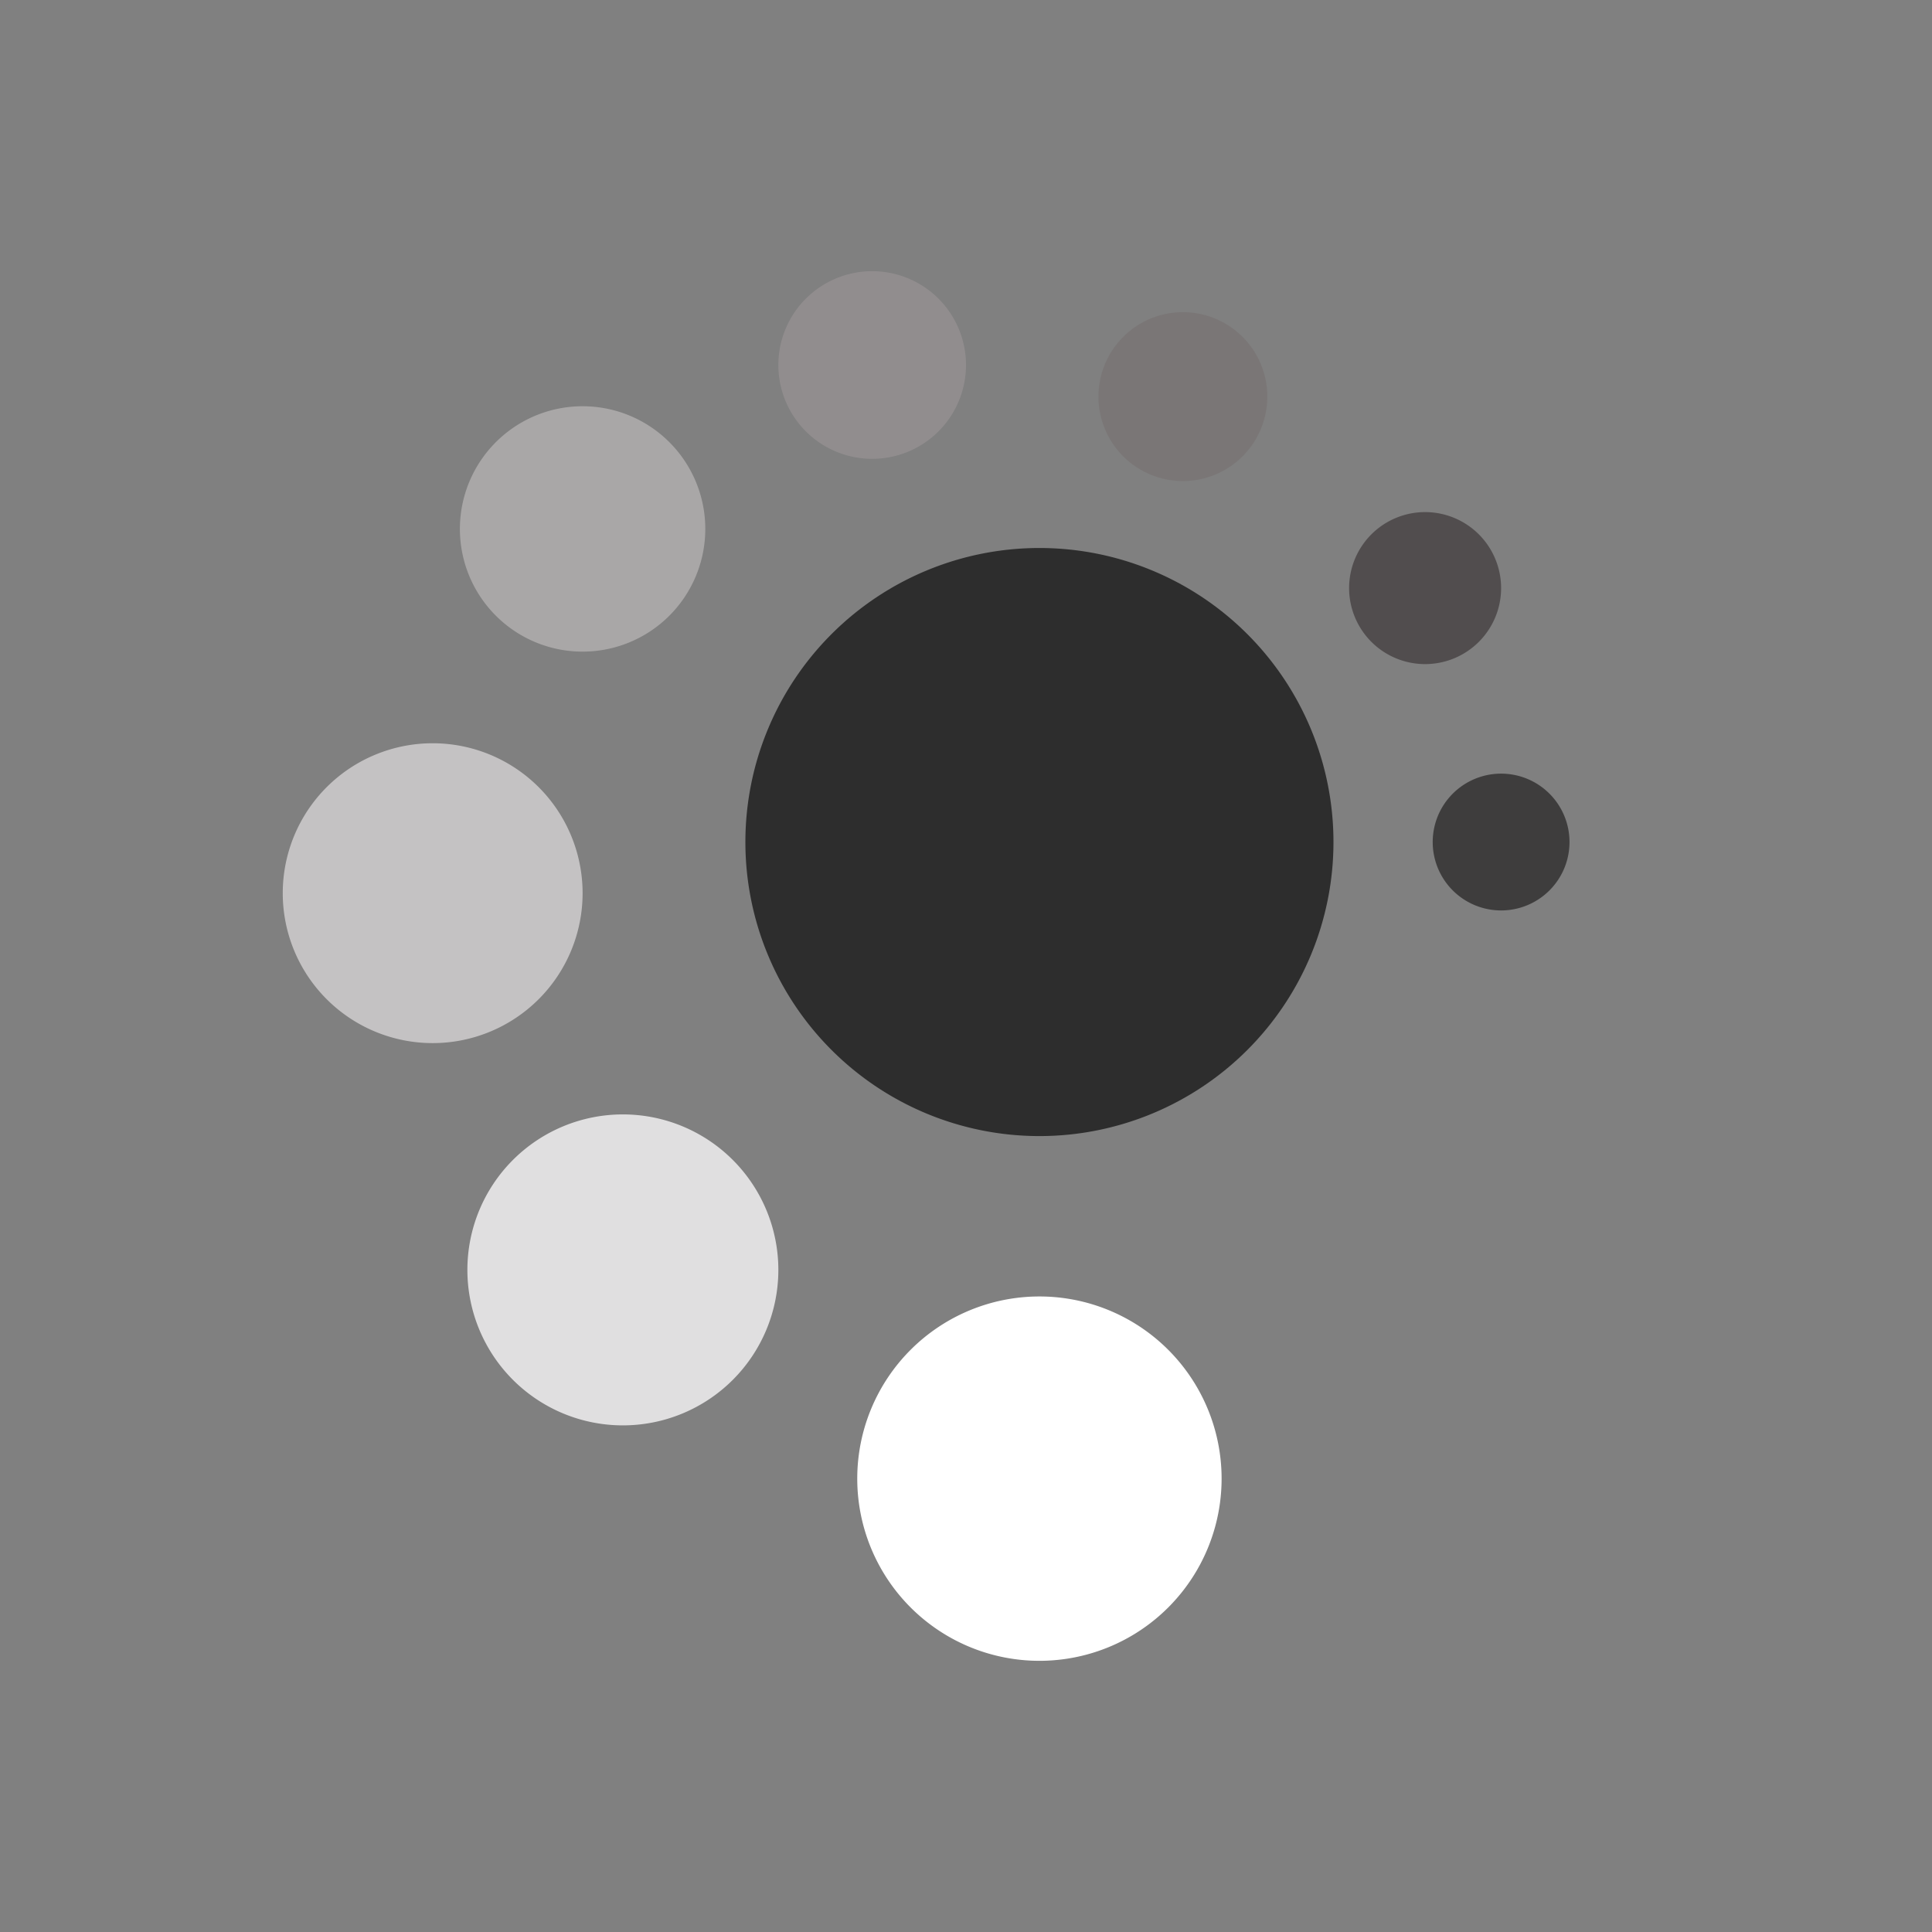 <?xml version="1.0" encoding="UTF-8" standalone="no"?>
<svg
   width="1200"
   height="1200"
   viewBox="0 0 1200 1200"
   fill="none"
   version="1.1"
   id="svg9"
   xmlns="http://www.w3.org/2000/svg"
   xmlns:svg="http://www.w3.org/2000/svg">
  <rect x="0" y="0" width="1200" height="1200" fill="#808080" stroke="none"/>
  <defs
     id="defs9" />
  <path
     id="circle1"
     style="fill:#2d2d2d"
     d="m 828.24,523.006 a 182.633,182.633 0 0 1 -182.633,182.633 182.633,182.633 0 0 1 -182.633,-182.633 182.633,182.633 0 0 1 182.633,-182.633 182.633,182.633 0 0 1 182.633,182.633 z" />
  <path
     id="circle2"
     style="fill:#e0dfe0"
     d="m 483.447,788.754 a 96.573,96.573 0 0 1 -96.573,96.573 96.573,96.573 0 0 1 -96.573,-96.573 96.573,96.573 0 0 1 96.573,-96.573 96.573,96.573 0 0 1 96.573,96.573 z" />
  <path
     id="circle3"
     style="fill:#ffffff"
     d="m 758.759,918.41 a 113.152,113.152 0 0 1 -113.152,113.152 113.152,113.152 0 0 1 -113.152,-113.152 113.152,113.152 0 0 1 113.152,-113.152 113.152,113.152 0 0 1 113.152,113.152 z" />
  <path
     id="circle4"
     style="fill:#c4c2c3"
     d="m 361.861,554.772 a 93.12,93.12 0 0 1 -93.12,93.12 93.12,93.12 0 0 1 -93.12,-93.12 93.12,93.12 0 0 1 93.12,-93.12 93.12,93.12 0 0 1 93.12,93.12 z" />
  <path
     id="circle5"
     style="fill:#918d8e"
     d="m 600,226.715 a 58.277,58.277 0 0 1 -58.277,58.277 58.277,58.277 0 0 1 -58.277,-58.277 58.277,58.277 0 0 1 58.277,-58.277 58.277,58.277 0 0 1 58.277,58.277 z" />
  <path
     id="circle6"
     style="fill:#a9a7a7"
     d="m 438.069,328.531 a 76.208,76.208 0 0 1 -76.208,76.208 76.208,76.208 0 0 1 -76.208,-76.208 76.208,76.208 0 0 1 76.208,-76.208 76.208,76.208 0 0 1 76.208,76.208 z" />
  <path
     id="circle7"
     style="fill:#7a7676"
     d="m 787.159,246.338 a 52.449,52.449 0 0 1 -52.449,52.449 52.449,52.449 0 0 1 -52.449,-52.449 52.449,52.449 0 0 1 52.449,-52.449 52.449,52.449 0 0 1 52.449,52.449 z" />
  <path
     id="circle8"
     style="fill:#514d4e"
     d="m 932.365,365.281 a 47.204,47.204 0 0 1 -47.204,47.204 47.204,47.204 0 0 1 -47.204,-47.204 47.204,47.204 0 0 1 47.204,-47.204 47.204,47.204 0 0 1 47.204,47.204 z" />
  <path
     id="circle9"
     style="fill:#3e3d3d"
     d="m 974.849,523.006 a 42.484,42.484 0 0 1 -42.484,42.484 42.484,42.484 0 0 1 -42.484,-42.484 42.484,42.484 0 0 1 42.484,-42.484 42.484,42.484 0 0 1 42.484,42.484 z" />
</svg>
